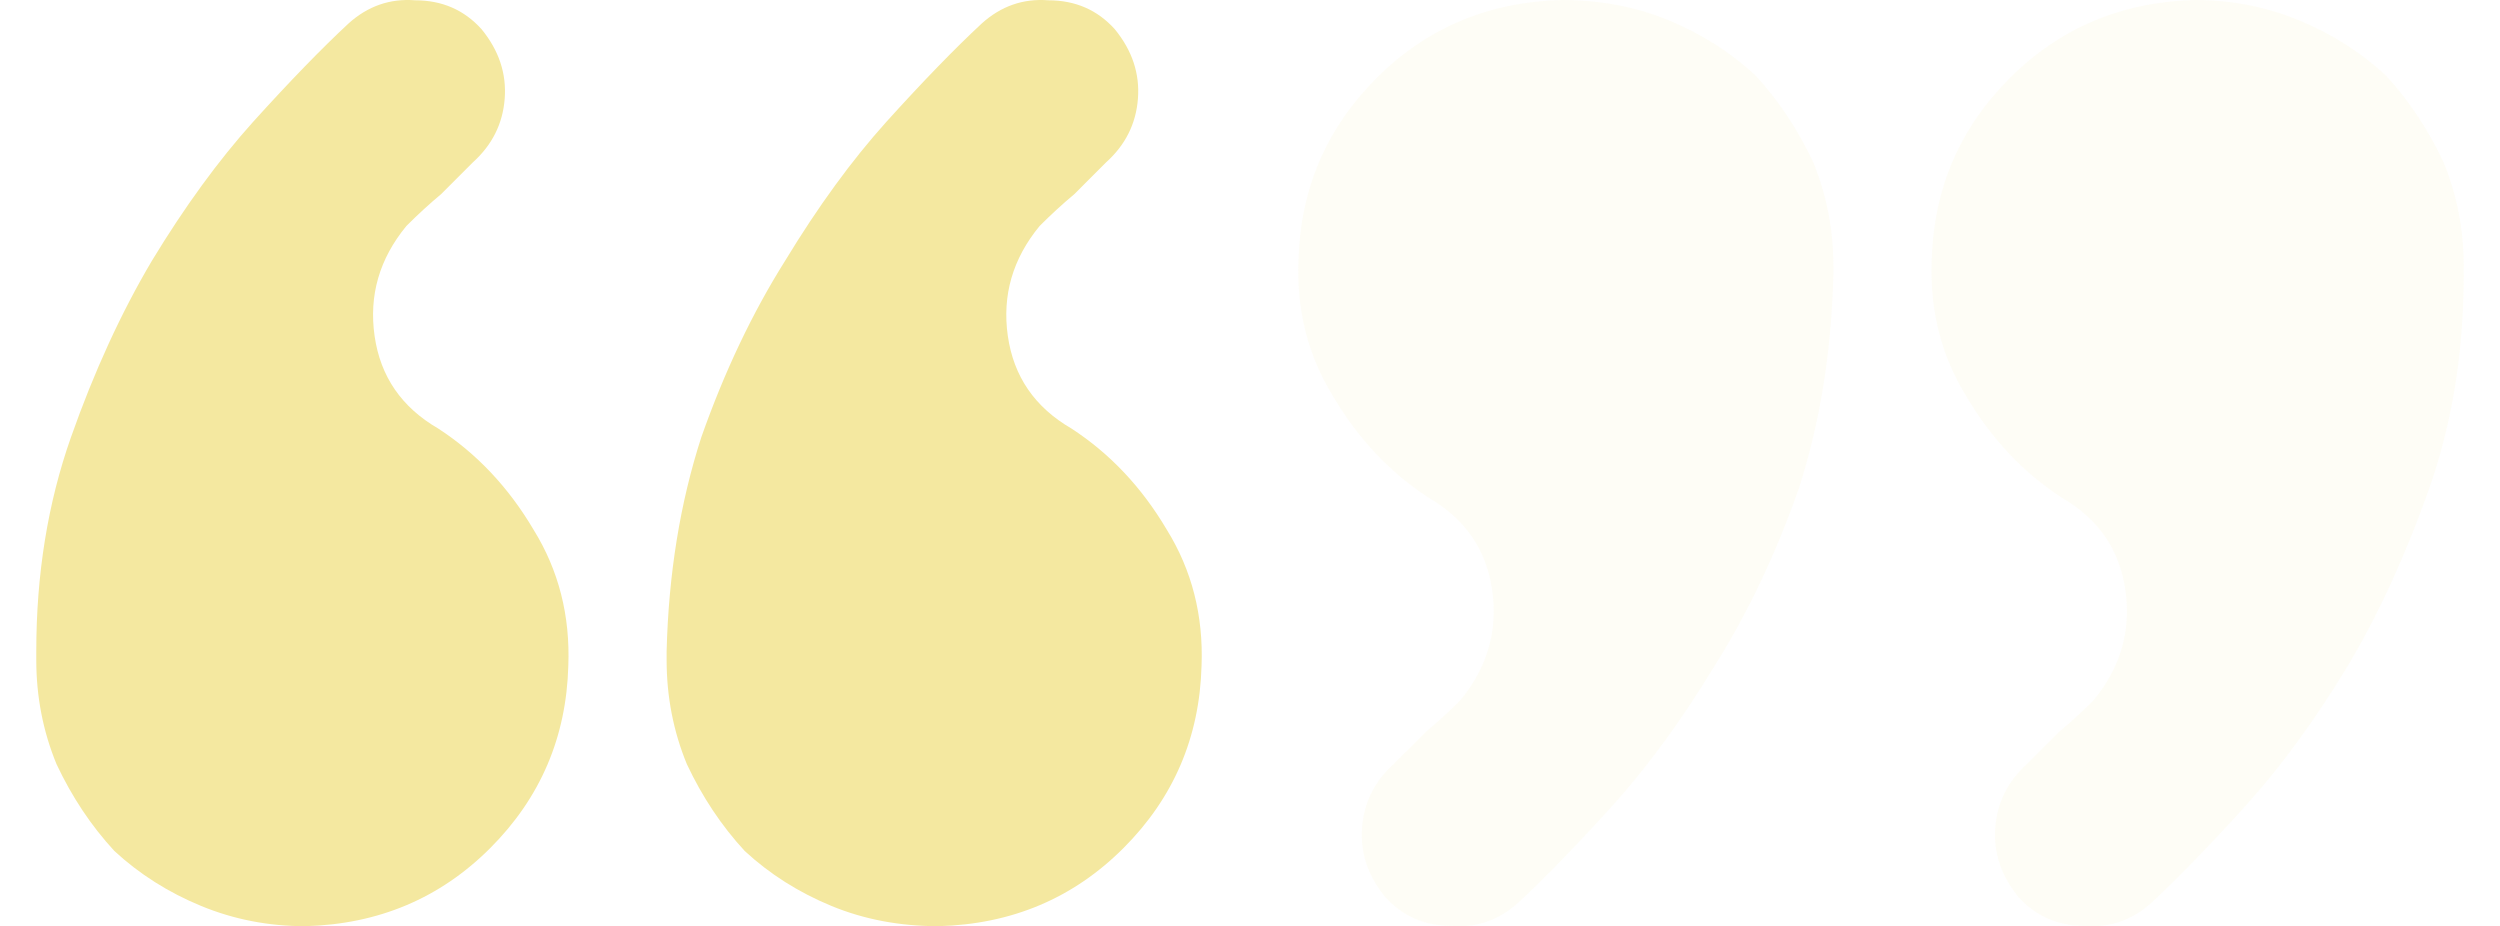 <svg width="2100" height="778" viewBox="0 0 2100 778" fill="none" xmlns="http://www.w3.org/2000/svg">
    <path
        d="m900 359.956c32.385 21.064 59.102 49.42 80.152 85.067 21.05 34.027 30.766 72.104 29.147 114.233-1.62 59.952-23.479 110.992-65.579 153.121-42.1 42.128-93.916 64.003-155.447 65.623-32.384 0-62.34-5.671-89.867-17.013-27.527-11.343-51.816-26.736-72.866-46.18-19.431-21.064-35.623-45.369-48.577-72.914-11.334-27.546-17.002-56.712-17.002-87.498v-7.292c1.62-64.813 11.335-124.765 29.146-179.856 19.431-55.091 42.91-104.511 70.437-148.26 27.527-45.369 55.864-84.257 85.01-116.663 30.765-34.027 57.483-61.573 80.152-82.637 16.192-14.583 34.813-21.064 55.863-19.444 22.67 0 41.291 8.102 55.864 24.305 14.573 17.823 21.05 37.267 19.431 58.332-1.619 21.064-10.525 38.888-26.717 53.471-8.097 8.101-17.002 17.013-26.718 26.735-9.715 8.102-19.431 17.013-29.146 26.735-22.669 27.546-31.575 58.332-26.717 92.359 4.857 34.027 22.669 59.952 53.434 77.776zm-531.918 0c32.385 21.064 59.102 49.42 80.152 85.067 21.05 34.027 30.766 72.104 29.146 114.233-1.619 59.952-23.478 110.992-65.579 153.121-42.1 42.128-93.915 64.003-155.446 65.623-30.765 0-59.912-5.671-87.439-17.013-27.527-11.343-51.815-26.736-72.865-46.18-19.431-21.064-35.623-45.369-48.577-72.914-11.335-27.546-17.002-56.712-17.002-87.498v-7.292c0-64.813 9.715-124.765 29.146-179.856 19.431-55.091 42.1-104.511 68.008-148.26 27.527-45.369 55.864-84.257 85.01-116.663 30.765-34.027 57.483-61.573 80.152-82.637 16.192-14.583 34.813-21.064 55.863-19.444 22.67 0 41.291 8.102 55.864 24.305 14.573 17.823 21.05 37.267 19.431 58.332-1.62 21.064-10.525 38.888-26.718 53.471-8.096 8.101-17.002 17.013-26.717 26.735-9.715 8.102-19.431 17.013-29.146 26.735-22.669 27.546-31.575 58.332-26.718 92.359 4.858 34.027 22.67 59.952 53.435 77.776z"
        fill="#F4E8A0" />
    <path
        d="m1200 418.044c-32.385-21.064-59.102-49.42-80.152-85.067-21.05-34.027-30.765-72.104-29.146-114.233 1.619-59.952 23.479-110.992 65.579-153.121 42.1-42.128 93.916-64.003 155.447-65.623 32.384-0 62.34 5.671 89.867 17.013 27.527 11.342 51.816 26.735 72.866 46.179 19.43 21.064 35.623 45.369 48.577 72.914 11.334 27.546 17.002 56.712 17.002 87.498l0 7.292c-1.62 64.813-11.335 124.765-29.147 179.856-19.43 55.091-42.909 104.511-70.436 148.26-27.527 45.369-55.864 84.257-85.01 116.663-30.765 34.027-57.483 61.573-80.152 82.637-16.192 14.583-34.813 21.064-55.863 19.444-22.67 0-41.291-8.102-55.864-24.305-14.573-17.824-21.05-37.267-19.431-58.332 1.619-21.064 10.525-38.888 26.717-53.471 8.096-8.101 17.002-17.013 26.718-26.735 9.715-8.102 19.431-17.013 29.146-26.735 22.669-27.546 31.575-58.332 26.717-92.359-4.857-34.027-22.669-59.952-53.434-77.776zm531.918 0c-32.385-21.064-59.102-49.42-80.152-85.067-21.05-34.027-30.766-72.104-29.146-114.233 1.619-59.952 23.478-110.992 65.578-153.121 42.101-42.129 93.916-64.003 155.447-65.623 30.765-0 59.912 5.671 87.438 17.014 27.527 11.342 51.816 26.735 72.866 46.179 19.431 21.064 35.623 45.369 48.577 72.914 11.335 27.546 17.002 56.712 17.002 87.498l0 7.292c0 64.813-9.715 124.765-29.146 179.856-19.431 55.091-42.1 104.511-68.008 148.26-27.527 45.369-55.864 84.257-85.01 116.663-30.765 34.027-57.483 61.573-80.152 82.637-16.192 14.583-34.813 21.064-55.863 19.444-22.67 0-41.291-8.102-55.864-24.305-14.573-17.824-21.05-37.268-19.431-58.332 1.62-21.064 10.525-38.888 26.718-53.471 8.096-8.101 17.002-17.013 26.717-26.735 9.715-8.102 19.431-17.013 29.146-26.735 22.669-27.546 31.575-58.332 26.718-92.359-4.858-34.027-22.67-59.952-53.435-77.776z"
        fill="#F4E8A0" fill-opacity="0.1" />
</svg>